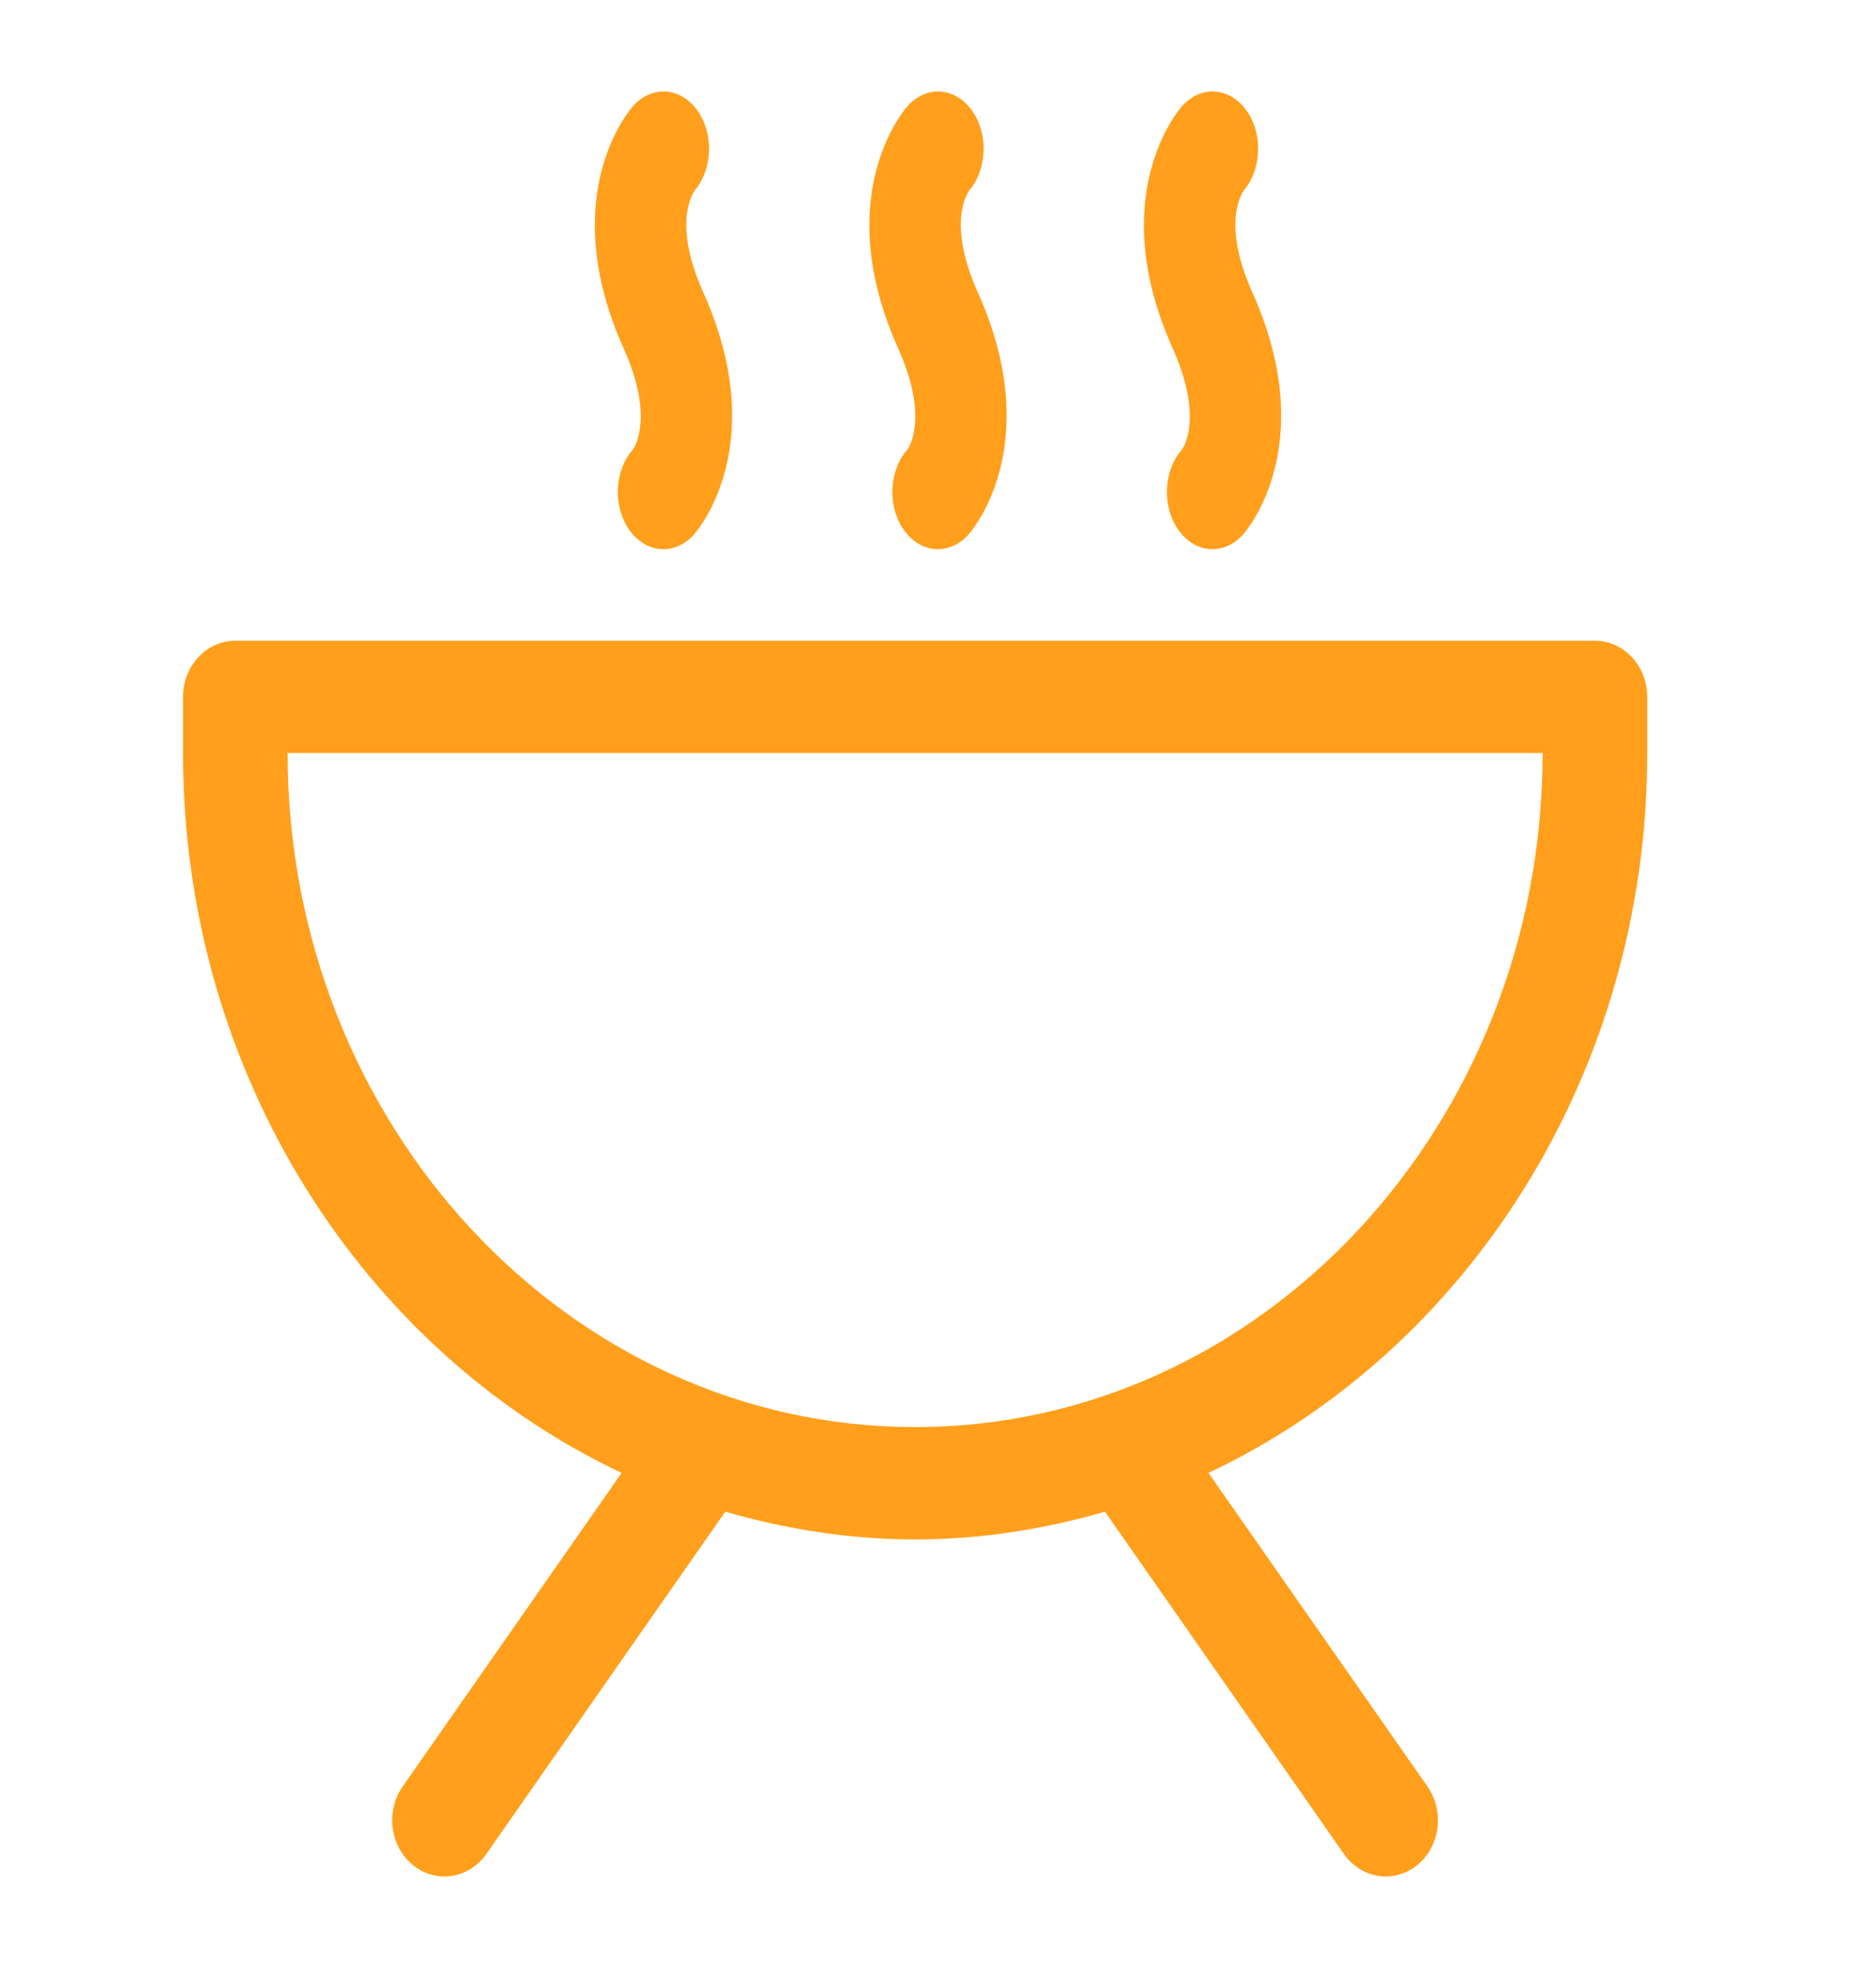 <svg width="41" height="43" viewBox="0 0 41 43" fill="none" xmlns="http://www.w3.org/2000/svg">
<path d="M36 16.454V15.227C36 14.55 35.488 14 34.857 14H5.143C4.512 14 4 14.55 4 15.227V16.454C4 23.477 7.95 29.523 13.586 32.183L8.8 39.036C8.421 39.579 8.523 40.347 9.029 40.755C9.234 40.922 9.474 41 9.714 41C10.062 41 10.405 40.831 10.629 40.509L15.851 33.03C17.177 33.413 18.562 33.636 20 33.636C21.438 33.636 22.823 33.413 24.149 33.03L29.371 40.509C29.595 40.831 29.938 41 30.286 41C30.523 41 30.763 40.922 30.969 40.755C31.474 40.347 31.577 39.579 31.198 39.036L26.411 32.183C32.05 29.523 36 23.477 36 16.454ZM20 31.182C12.437 31.182 6.286 24.577 6.286 16.454H33.714C33.714 24.577 27.563 31.182 20 31.182Z" fill="#FF9F1C"/>
<path d="M27.37 6.388C26.707 4.91 27.122 4.248 27.188 4.155C27.575 3.695 27.603 2.925 27.246 2.42C26.879 1.903 26.249 1.858 25.838 2.315C25.766 2.393 24.132 4.273 25.63 7.613C26.305 9.12 25.862 9.778 25.838 9.815C25.425 10.275 25.389 11.065 25.754 11.58C25.951 11.857 26.225 12 26.5 12C26.735 12 26.973 11.895 27.162 11.685C27.234 11.607 28.868 9.728 27.37 6.388Z" fill="#FF9F1C"/>
<path d="M21.37 6.388C20.707 4.91 21.122 4.245 21.188 4.155C21.575 3.695 21.603 2.925 21.246 2.42C20.881 1.903 20.249 1.858 19.838 2.315C19.766 2.393 18.132 4.273 19.63 7.613C20.306 9.12 19.862 9.778 19.838 9.815C19.425 10.275 19.389 11.065 19.754 11.58C19.951 11.857 20.225 12 20.5 12C20.735 12 20.973 11.895 21.162 11.685C21.234 11.607 22.868 9.728 21.37 6.388Z" fill="#FF9F1C"/>
<path d="M15.37 6.388C14.707 4.91 15.122 4.245 15.188 4.155C15.575 3.695 15.603 2.925 15.246 2.42C14.879 1.903 14.249 1.858 13.838 2.315C13.766 2.393 12.132 4.273 13.63 7.613C14.306 9.12 13.862 9.778 13.838 9.815C13.425 10.275 13.389 11.065 13.754 11.58C13.951 11.857 14.225 12 14.5 12C14.735 12 14.973 11.895 15.162 11.685C15.234 11.607 16.868 9.728 15.37 6.388Z" fill="#FF9F1C"/>
</svg>
